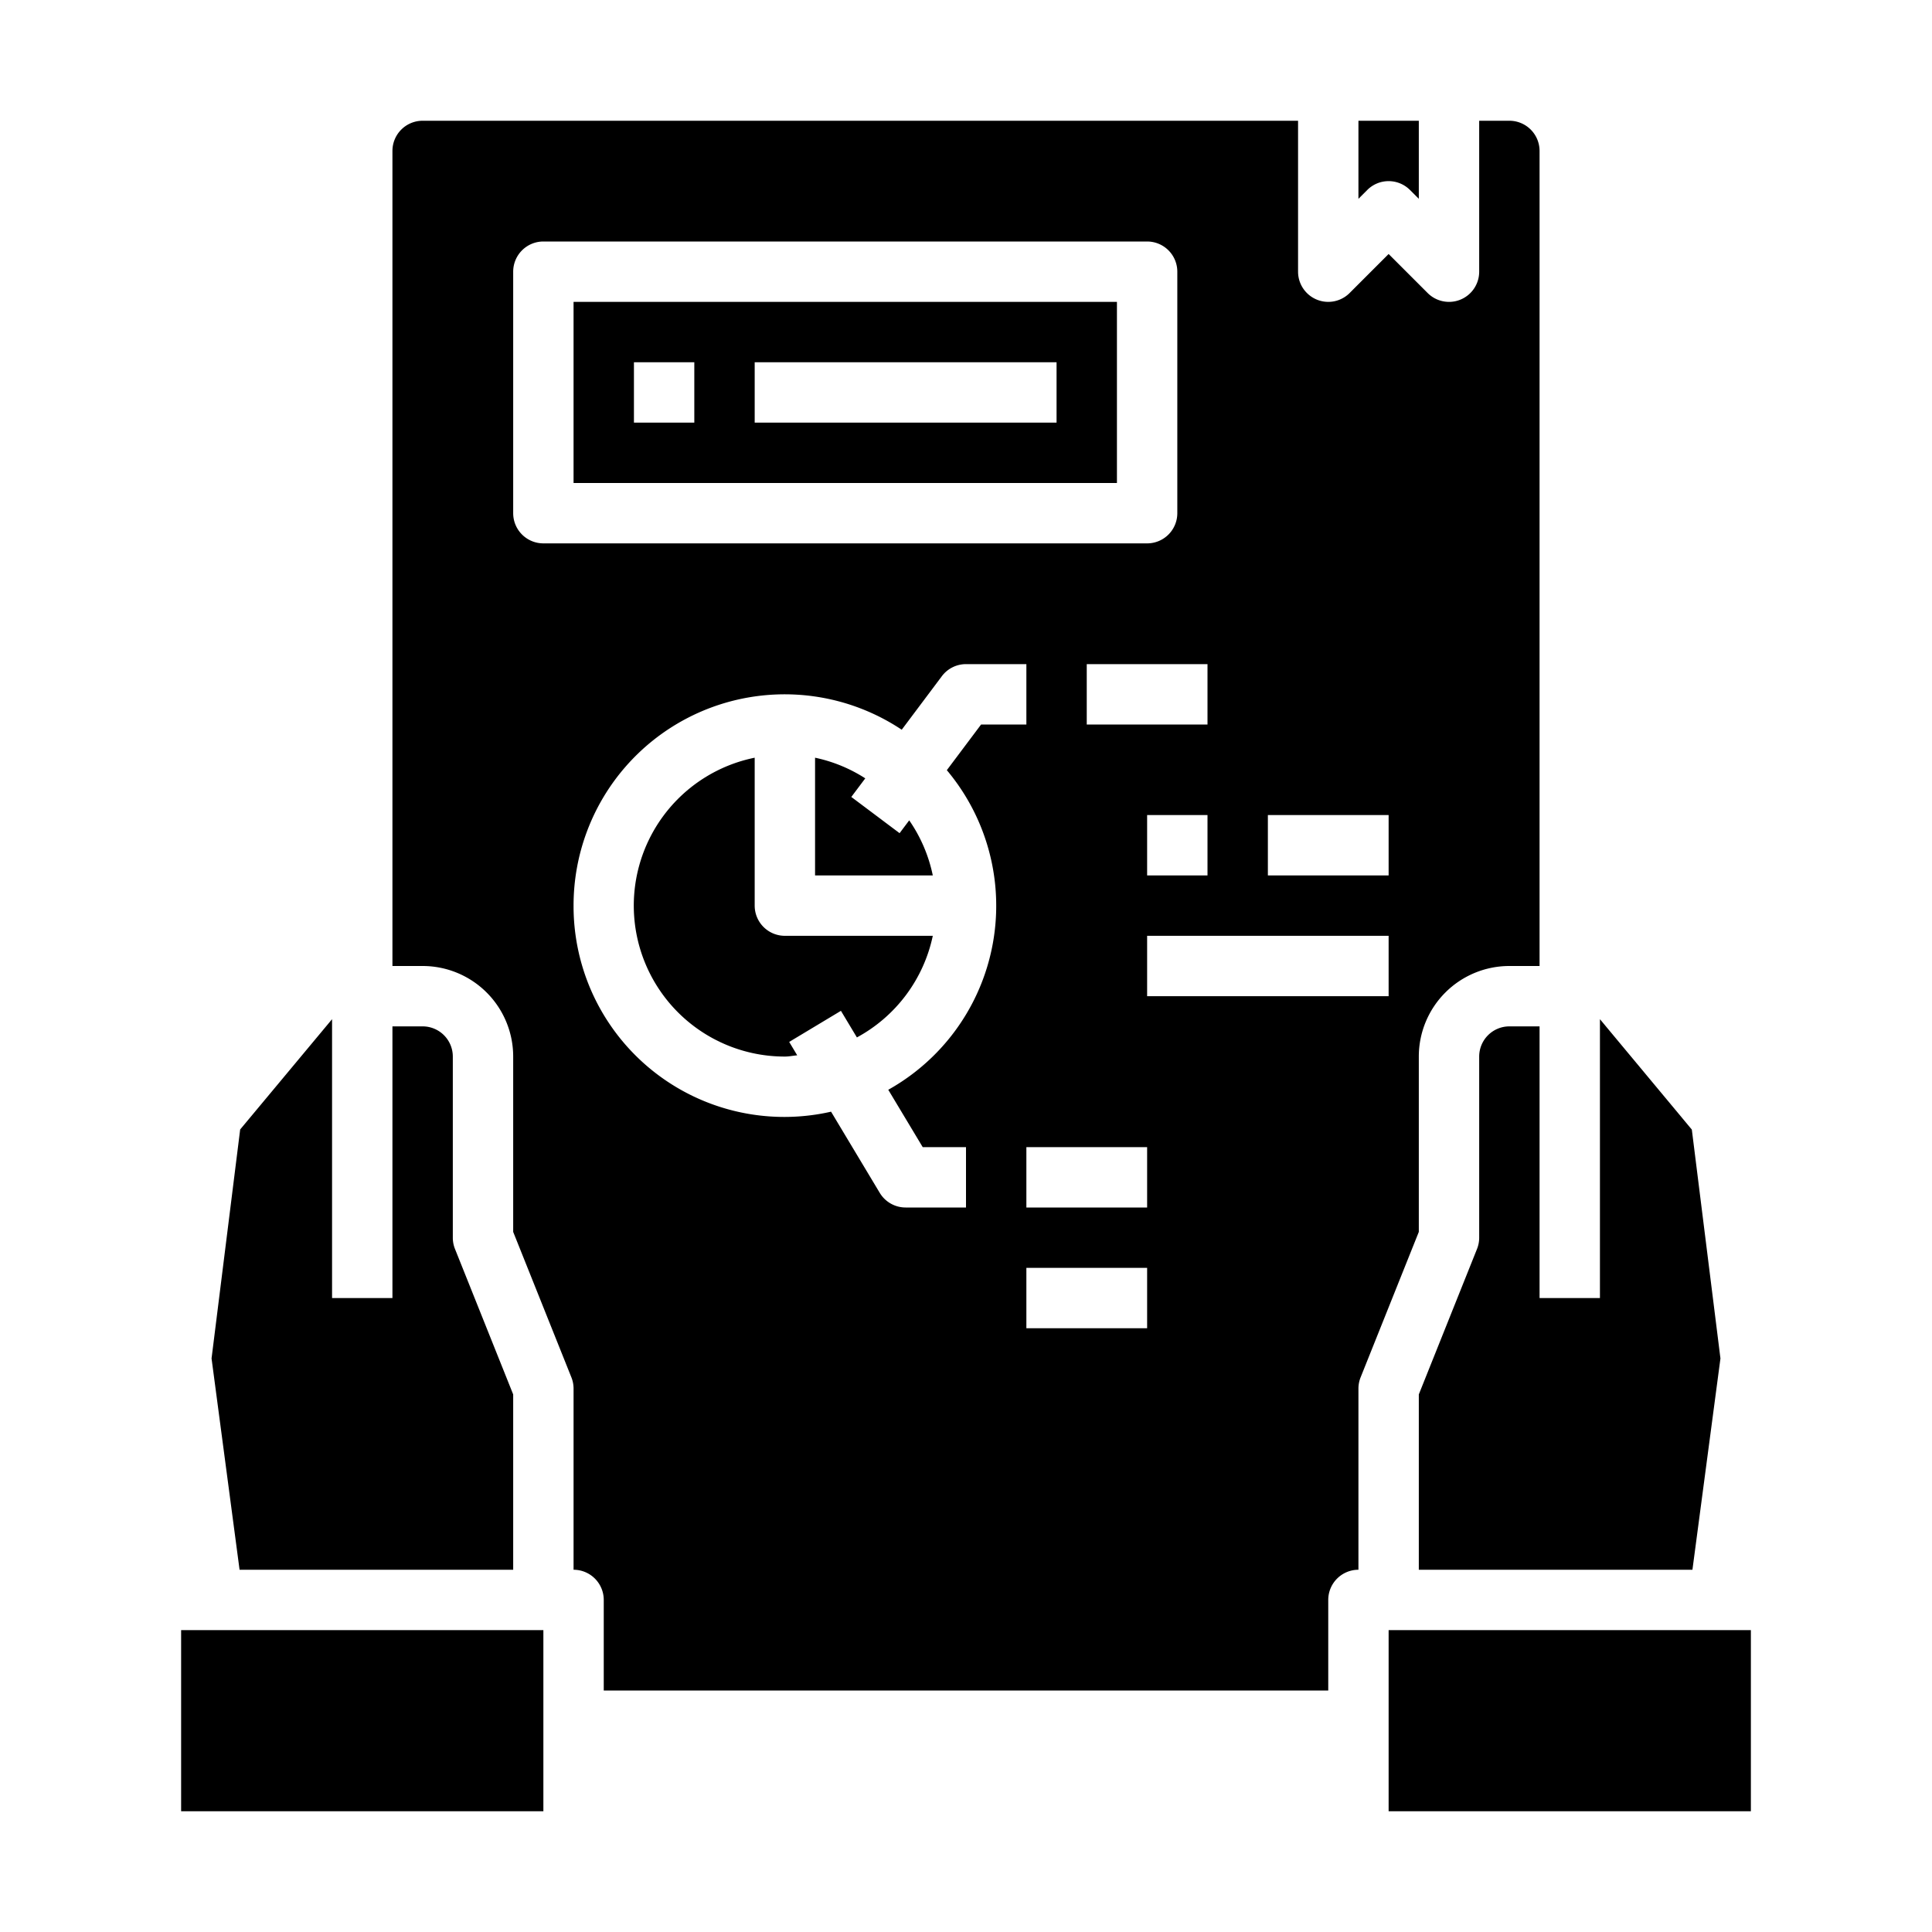 <svg xmlns="http://www.w3.org/2000/svg" viewBox="0 0 64 64" x="0px" y="0px"><path d="M26,35c.14,0,.272-.03.409-.041l-.266-.444,1.714-1.03.529.881A5,5,0,0,0,30.9,31H26a1,1,0,0,1-1-1V25.1A5,5,0,0,0,26,35Z"></path><path d="M19,16H37V10H19Zm6-4H35v2H25Zm-4,0h2v2H21Z"></path><path d="M44,56V53a1,1,0,0,1,1-1V46a1,1,0,0,1,.071-.371L47,40.808V35a3,3,0,0,1,3-3h1V5a1,1,0,0,0-1-1H49V9a1,1,0,0,1-.617.924A.987.987,0,0,1,48,10a1,1,0,0,1-.707-.293L46,8.414,44.707,9.707A1,1,0,0,1,43,9V4H14a1,1,0,0,0-1,1V32h1a3,3,0,0,1,3,3v5.808l1.929,4.821A1,1,0,0,1,19,46v6a1,1,0,0,1,1,1v3ZM38,44H34V42h4Zm0-4H34V38h4Zm8-7H38V31h8Zm-8-4V27h2v2Zm4-2h4v2H42Zm-2-3H36V22h4ZM18,18a1,1,0,0,1-1-1V9a1,1,0,0,1,1-1H38a1,1,0,0,1,1,1v8a1,1,0,0,1-1,1Zm1,12a6.994,6.994,0,0,1,10.871-5.827L31.2,22.4A1,1,0,0,1,32,22h2v2H32.5l-1.135,1.513A6.983,6.983,0,0,1,29.425,36.1L30.566,38H32v2H30a1,1,0,0,1-.857-.485L27.53,36.826A6.981,6.981,0,0,1,19,30Z"></path><path d="M30.119,27.175,29.8,27.6l-1.6-1.2.463-.616A4.954,4.954,0,0,0,27,25.1V29h3.9A4.966,4.966,0,0,0,30.119,27.175Z"></path><rect x="6" y="54" width="12" height="6"></rect><rect x="46" y="54" width="12" height="6"></rect><path d="M50,34a1,1,0,0,0-1,1v6a1,1,0,0,1-.071.371L47,46.192V52h9.064l.928-7-.948-7.581L53,33.762V43H51V34Z"></path><path d="M7.956,37.415,7.008,45l.928,7H17V46.192l-1.929-4.821A1,1,0,0,1,15,41V35a1,1,0,0,0-1-1H13v9H11V33.762Z"></path><path d="M45.293,6.293a1,1,0,0,1,1.414,0L47,6.586V4H45V6.586Z"></path></svg>
